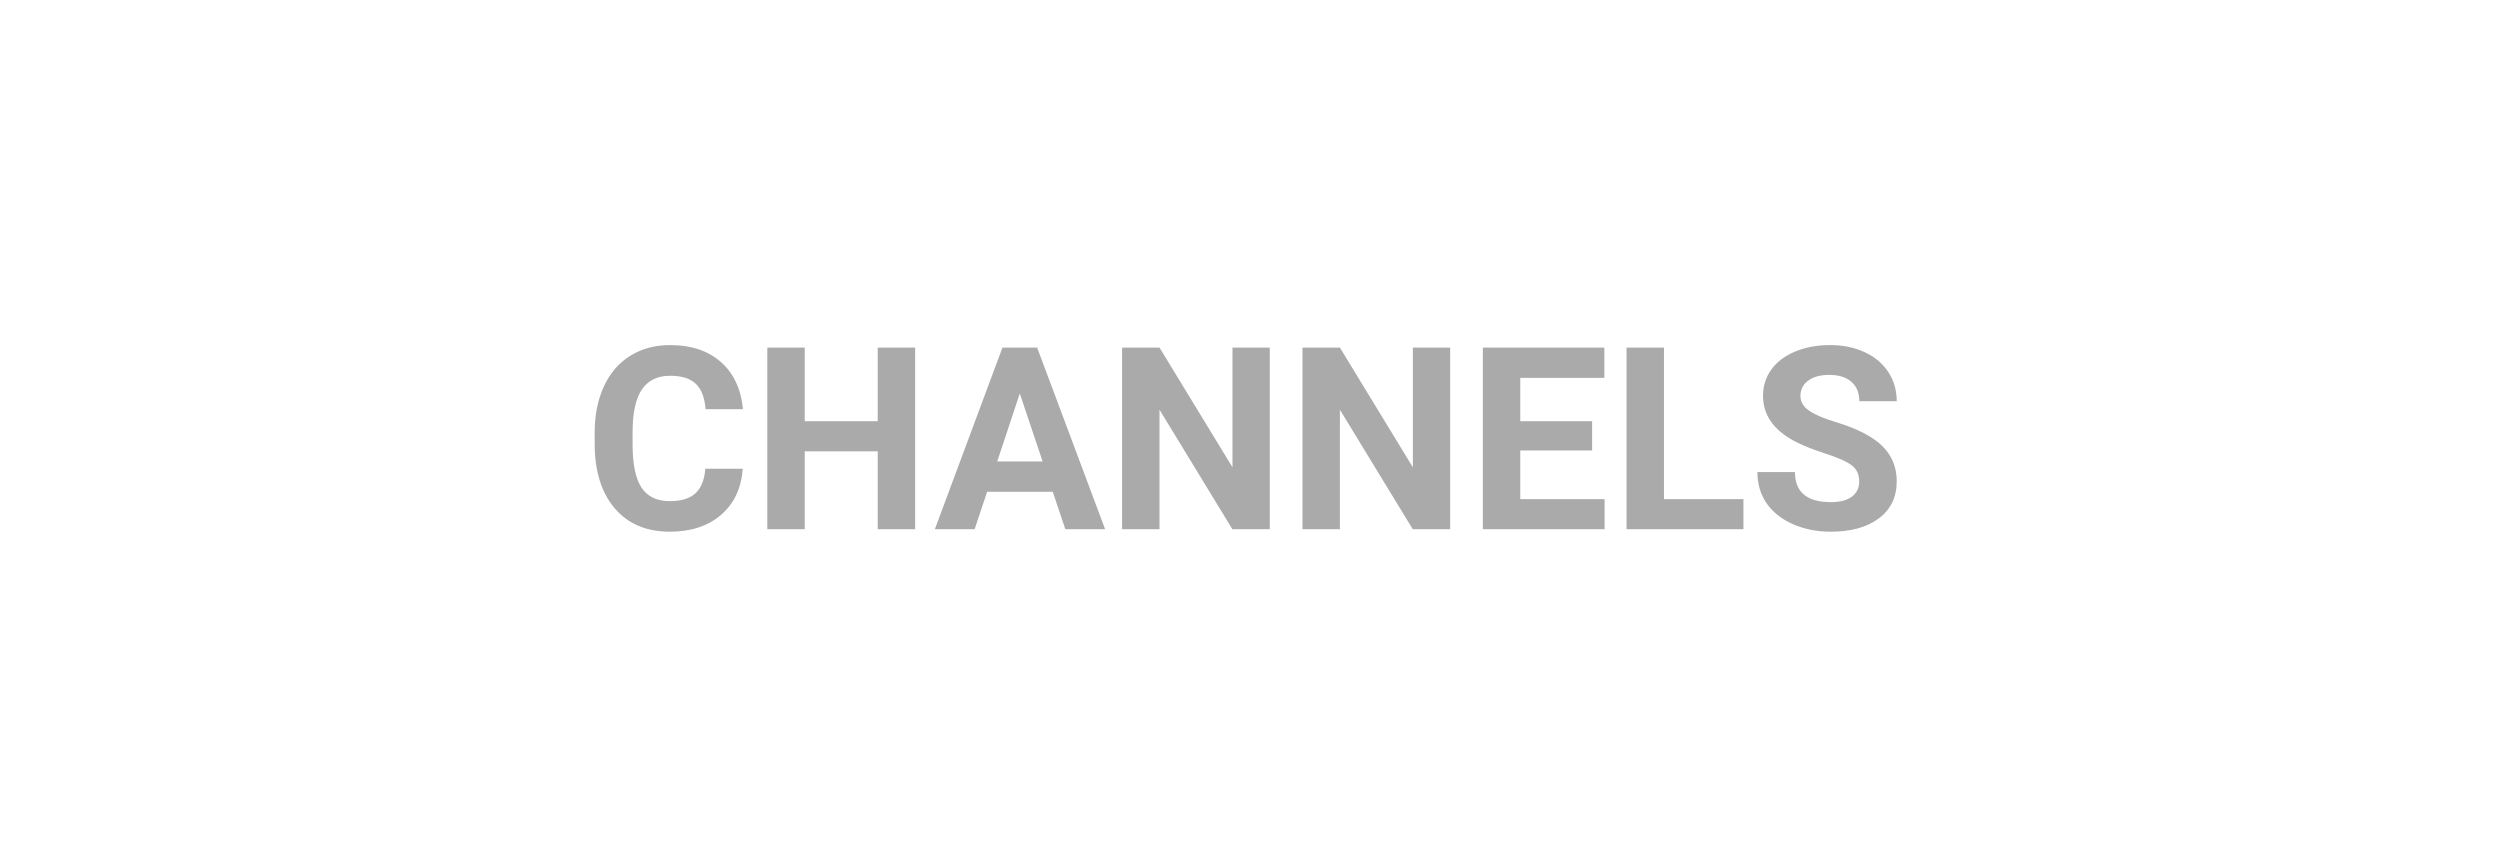 <svg width="137" height="47" viewBox="0 0 137 47" fill="none" xmlns="http://www.w3.org/2000/svg">
<path d="M40.702 25.685C40.625 26.756 40.228 27.599 39.513 28.214C38.802 28.829 37.863 29.137 36.696 29.137C35.42 29.137 34.415 28.708 33.682 27.852C32.953 26.99 32.588 25.81 32.588 24.311V23.702C32.588 22.745 32.757 21.902 33.094 21.173C33.431 20.444 33.912 19.885 34.536 19.498C35.165 19.106 35.894 18.91 36.724 18.91C37.872 18.91 38.797 19.218 39.499 19.833C40.201 20.448 40.606 21.312 40.716 22.424H38.665C38.615 21.781 38.435 21.316 38.125 21.029C37.82 20.738 37.352 20.592 36.724 20.592C36.04 20.592 35.527 20.838 35.185 21.33C34.848 21.818 34.675 22.576 34.666 23.606V24.358C34.666 25.434 34.828 26.22 35.151 26.717C35.48 27.213 35.995 27.462 36.696 27.462C37.33 27.462 37.801 27.318 38.111 27.031C38.426 26.74 38.606 26.291 38.651 25.685H40.702ZM50.149 29H48.099V24.734H44.1V29H42.049V19.047H44.1V23.08H48.099V19.047H50.149V29ZM57.69 26.949H54.094L53.41 29H51.23L54.935 19.047H56.835L60.56 29H58.38L57.69 26.949ZM54.648 25.288H57.136L55.885 21.562L54.648 25.288ZM69.584 29H67.533L63.541 22.451V29H61.49V19.047H63.541L67.54 25.609V19.047H69.584V29ZM79.469 29H77.418L73.426 22.451V29H71.375V19.047H73.426L77.425 25.609V19.047H79.469V29ZM87.248 24.686H83.311V27.352H87.932V29H81.26V19.047H87.918V20.708H83.311V23.08H87.248V24.686ZM91.186 27.352H95.54V29H89.135V19.047H91.186V27.352ZM101.884 26.389C101.884 26.001 101.747 25.705 101.474 25.5C101.2 25.29 100.708 25.072 99.997 24.844C99.286 24.611 98.723 24.384 98.309 24.16C97.178 23.549 96.613 22.727 96.613 21.692C96.613 21.155 96.764 20.676 97.064 20.257C97.37 19.833 97.805 19.503 98.37 19.266C98.94 19.029 99.578 18.91 100.284 18.91C100.995 18.91 101.629 19.04 102.185 19.3C102.741 19.555 103.171 19.917 103.477 20.387C103.786 20.856 103.941 21.389 103.941 21.986H101.891C101.891 21.531 101.747 21.177 101.46 20.927C101.173 20.672 100.77 20.544 100.25 20.544C99.749 20.544 99.359 20.651 99.081 20.865C98.803 21.075 98.664 21.353 98.664 21.699C98.664 22.023 98.826 22.294 99.149 22.513C99.478 22.731 99.958 22.936 100.592 23.128C101.758 23.479 102.608 23.914 103.142 24.434C103.675 24.953 103.941 25.6 103.941 26.375C103.941 27.236 103.616 27.913 102.964 28.405C102.312 28.893 101.435 29.137 100.332 29.137C99.566 29.137 98.869 28.998 98.24 28.72C97.611 28.437 97.13 28.052 96.798 27.564C96.47 27.077 96.306 26.512 96.306 25.869H98.363C98.363 26.967 99.019 27.517 100.332 27.517C100.82 27.517 101.2 27.419 101.474 27.223C101.747 27.022 101.884 26.744 101.884 26.389Z" fill="#AAAAAA"/>
</svg>
